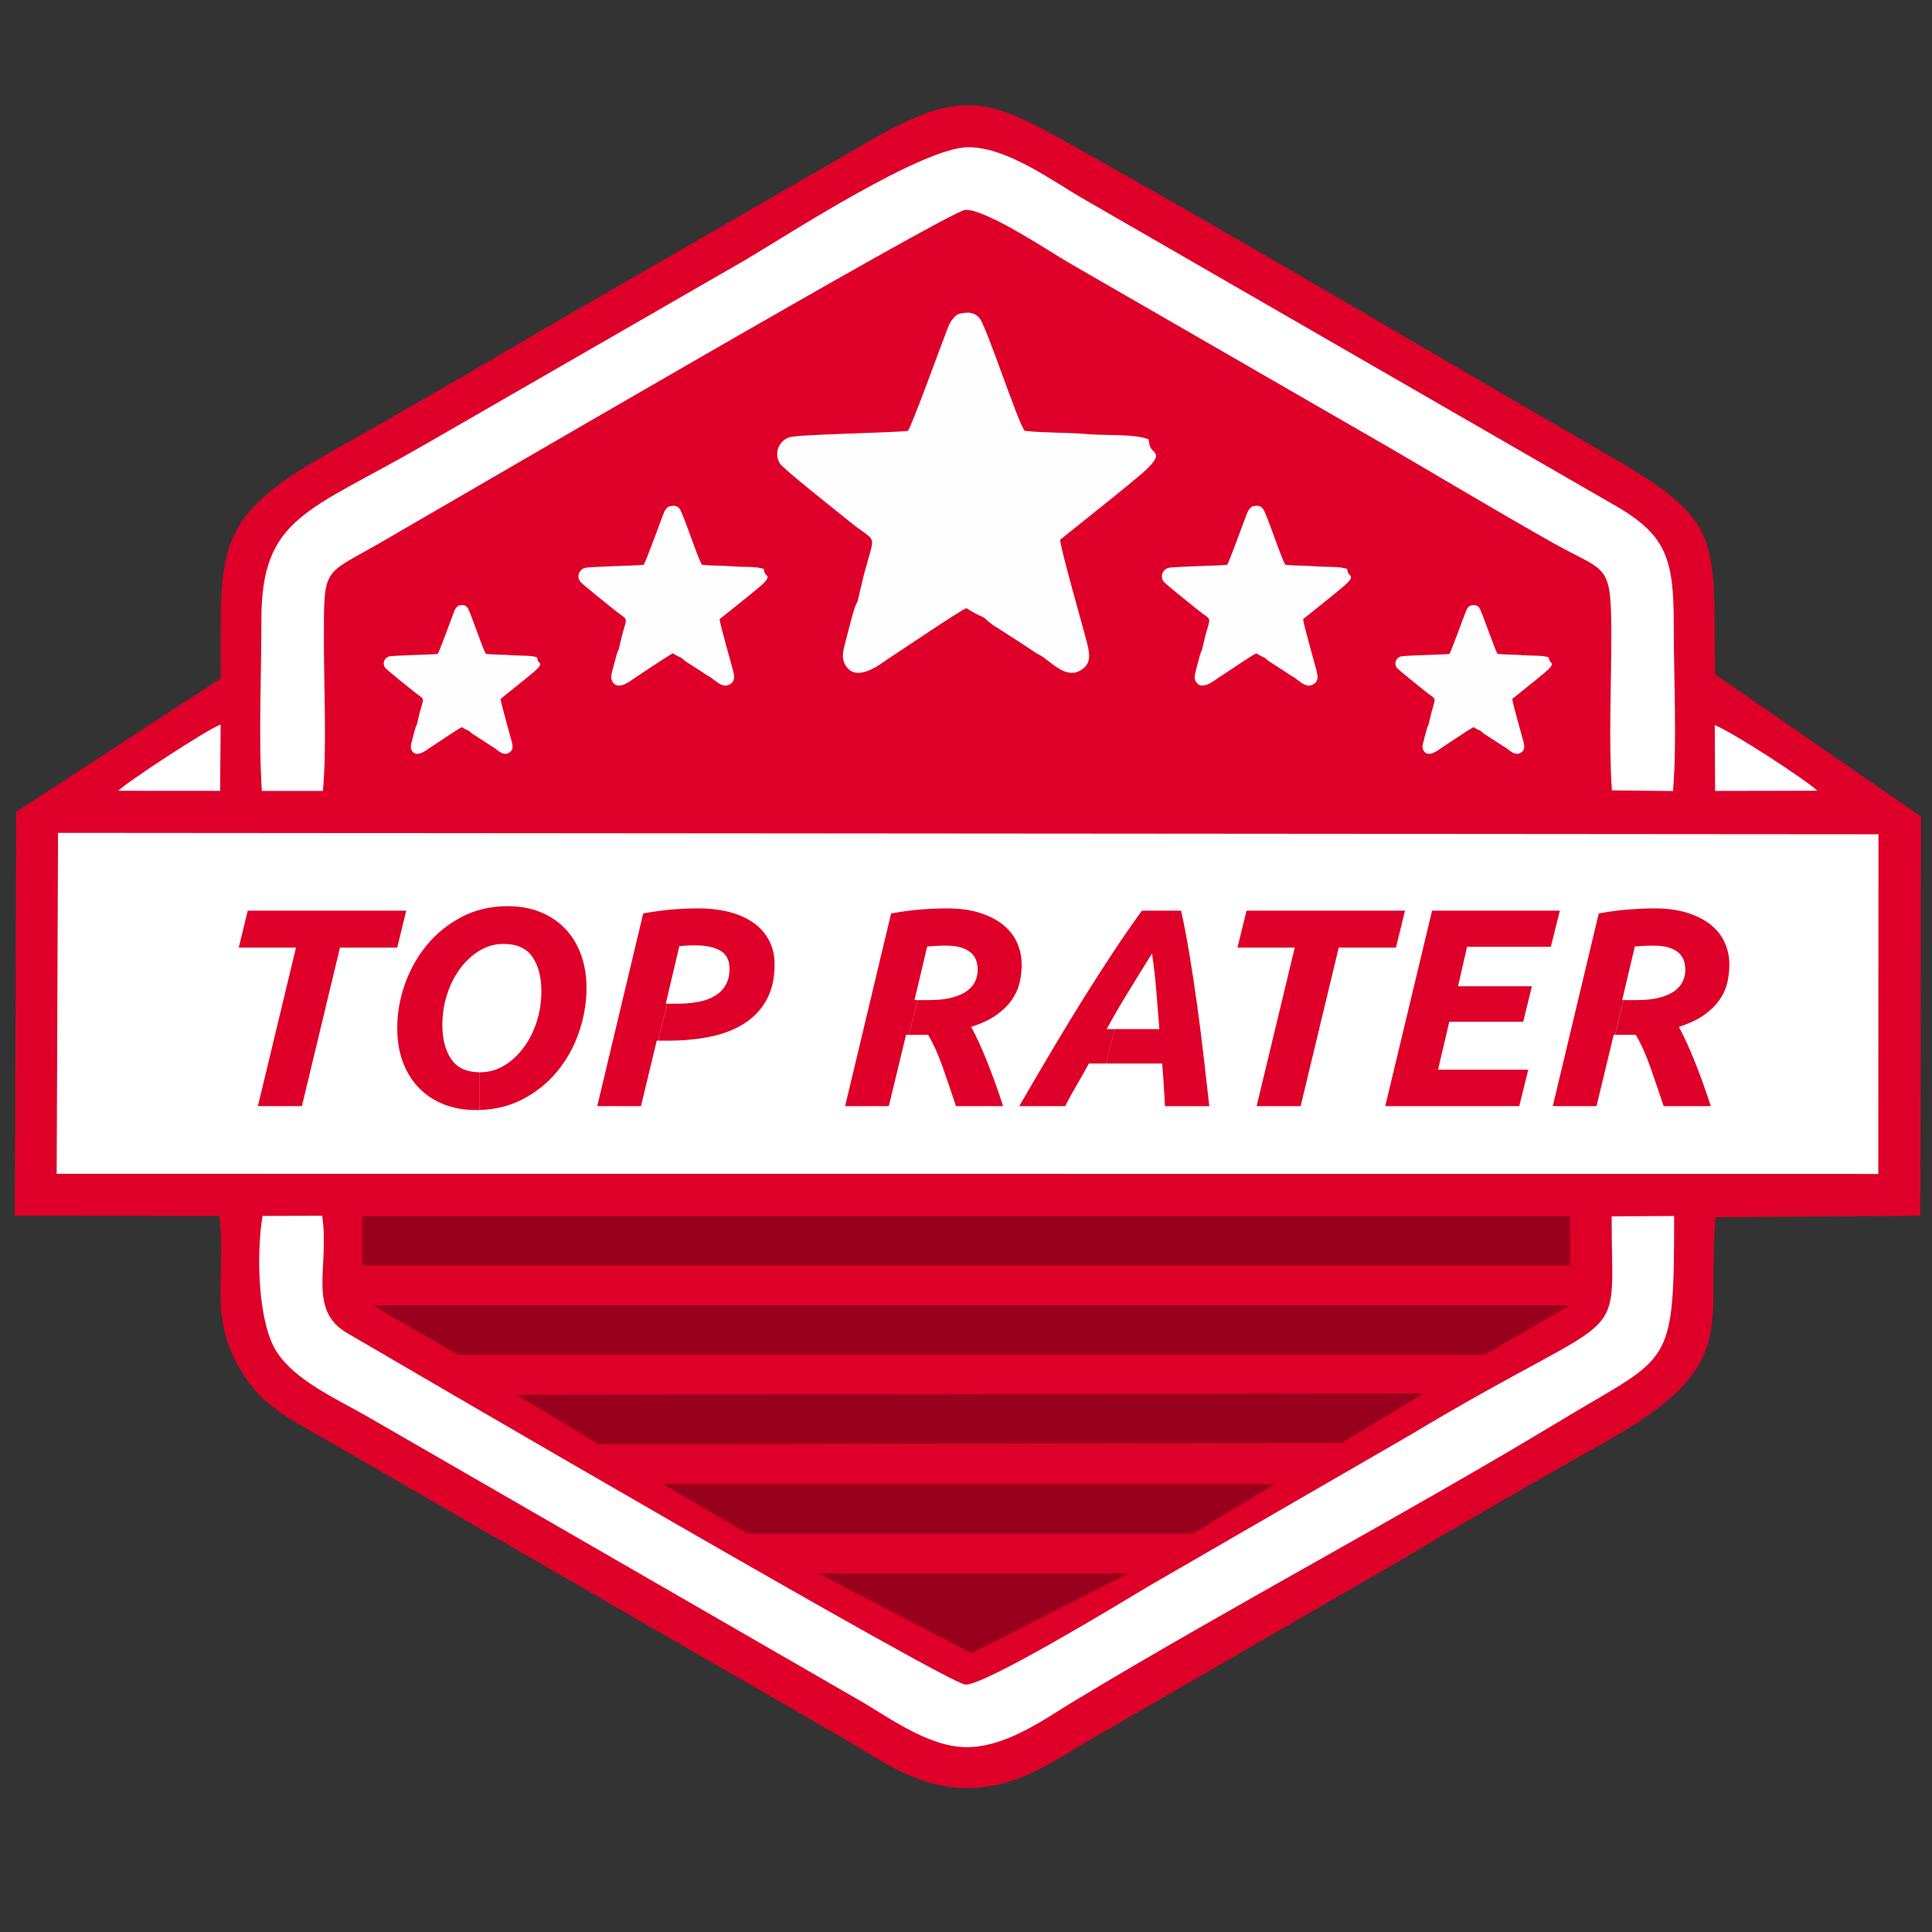 <?xml version="1.0" encoding="utf-8"?>
<!-- Generator: Adobe Illustrator 15.0.0, SVG Export Plug-In . SVG Version: 6.00 Build 0)  -->
<!DOCTYPE svg PUBLIC "-//W3C//DTD SVG 1.1//EN" "http://www.w3.org/Graphics/SVG/1.1/DTD/svg11.dtd">
<svg version="1.1" xmlns="http://www.w3.org/2000/svg" xmlns:xlink="http://www.w3.org/1999/xlink" x="0px" y="0px" width="100px"
	 height="100px" viewBox="0 0 100 100" enable-background="new 0 0 100 100" xml:space="preserve">
<rect x="0" y="0" width="100" height="100" fill="#333333" stroke="none"/>
<g id="primary">
	<path fill-rule="evenodd" clip-rule="evenodd" fill="#DE0029" d="M11.419,35.122L0.841,42.02L0.765,62.93l10.581,0.007
		c0.382,2.896-0.51,4.959,0.904,7.617c1.117,2.1,2.419,2.704,4.567,3.932l26.931,15.543c1.812,1.044,3.63,2.473,6.204,2.52
		c2.58,0.045,4.442-1.306,6.196-2.344l16.271-9.401c3.527-2.114,7.193-4.207,10.764-6.226c6.965-3.935,5.121-5.808,5.612-11.575
		l10.608-0.074l0.028-20.666L88.769,34.9c-0.076-7.097,0.437-7.9-5.424-11.28C74.385,18.45,65.291,13.015,56.32,7.982
		c-5.361-3.008-6.305-3.702-12.289-0.121l-16.274,9.396c-3.568,2.125-7.161,4.169-10.776,6.217
		C10.986,26.869,11.44,28.41,11.419,35.122"/>
</g>
<g id="secondary">
	<polygon fill-rule="evenodd" clip-rule="evenodd" fill="#FFFFFF" points="2.933,60.758 97.219,60.764 97.229,43.181 3.004,43.108 	
		"/>
	<path fill-rule="evenodd" clip-rule="evenodd" fill="#FFFFFF" d="M13.553,40.938l3.161,0c0.207-2.301,0.049-5.329,0.052-7.709
		c0.004-3.925-0.096-3.406,2.815-5.077c3.092-1.776,29.552-17.242,30.378-17.288c1.041-0.058,4.307,2.109,5.311,2.705l15.083,8.7
		c3.352,1.918,6.573,3.882,10.026,5.829c2.847,1.604,3.025,0.937,3.022,4.942c-0.002,2.49-0.141,5.433,0.032,7.868l3.163,0.037
		c0.214-2.639,0.032-5.947,0.037-8.659c0.008-3.373-0.438-4.54-2.776-5.971L56.204,10.367c-1.655-0.938-4.006-2.73-6.065-2.747
		c-2.337-0.019-9.24,4.451-11.498,5.799l-16.652,9.591c-6.038,3.49-8.465,3.721-8.459,9.085
		C13.533,34.93,13.375,38.154,13.553,40.938"/>
	<path fill-rule="evenodd" clip-rule="evenodd" fill="#FFFFFF" d="M86.652,62.939l-3.234,0.02
		c-0.003,7.182,1.188,4.344-10.379,11.288l-13.637,7.884c-1.343,0.807-8.423,5.112-9.433,5.062
		c-0.922-0.046-28.297-16.027-32.005-18.196c-2.075-1.214-0.892-3.444-1.288-6.07l-3.088,0.009c-0.332,2.014-0.234,5.558,0.744,7.05
		c0.952,1.449,2.941,2.347,4.626,3.301L44.34,87.927c1.507,0.847,3.617,2.465,5.613,2.504c2.08,0.04,4.088-1.441,5.585-2.345
		c8.152-4.924,17.233-9.72,25.381-14.642C86.456,70.099,86.661,70.896,86.652,62.939"/>
	<path fill-rule="evenodd" clip-rule="evenodd" fill="#FFFFFF" d="M88.774,40.938l5.296-0.01c-0.759-0.677-4.37-3.012-5.314-3.399
		L88.774,40.938z"/>
	<path fill-rule="evenodd" clip-rule="evenodd" fill="#FFFFFF" d="M6.123,40.931l5.27,0.004l0.028-3.435
		C10.74,37.74,6.476,40.537,6.123,40.931"/>
	<path fill-rule="evenodd" clip-rule="evenodd" fill="#FEFEFE" d="M46.994,22.305c-0.985,0.101-5.707,0.179-6.144,0.33
		c-0.519,0.178-0.817,0.807-0.483,1.354c0.175,0.287,2.928,2.451,3.568,2.977c1.504,1.237,1.392,0.473,0.775,2.799l-0.32,1.355
		c-0.071,0.168-0.117,0.216-0.175,0.41c-0.168,0.553-0.324,1.211-0.48,1.791c-0.081,0.3-0.178,0.684-0.028,1.008
		c0.541,1.158,1.967-0.041,2.245-0.217c0.588-0.373,3.581-2.413,4.062-2.633c0.248,0.147,0.44,0.269,0.69,0.382
		c0.117,0.054,0.055,0.011,0.174,0.08c0.241,0.142,0.008-0.009,0.188,0.148c0.163,0.14,0.134,0.12,0.325,0.259l1.685,1.083
		c0.015,0.01,0.034,0.023,0.049,0.034l0.504,0.338c0.104,0.061,0.104,0.054,0.215,0.117c0.509,0.283,1.242,1.17,1.977,0.832
		c0.663-0.306,0.603-0.83,0.458-1.416c-0.186-0.751-1.397-4.954-1.406-5.398l2.611-2.096c0.441-0.346,0.848-0.694,1.292-1.055
		c1.61-1.312,0.954-1.287,0.781-1.611c-0.092-0.169-0.059-0.256-0.116-0.44c-0.706-0.284-2.159-0.183-3.12-0.265
		c-1.094-0.095-2.221-0.056-3.286-0.172c-0.379-0.507-1.934-5.286-2.318-5.807c-0.184-0.245-0.476-0.356-0.816-0.294
		c-0.244,0.044-0.325,0.015-0.54,0.258c-0.214,0.24-0.269,0.428-0.402,0.777C48.673,17.969,47.216,21.989,46.994,22.305"/>
	<path fill-rule="evenodd" clip-rule="evenodd" fill="#FEFEFE" d="M33.318,29.236c-0.492,0.05-2.849,0.089-3.067,0.164
		c-0.258,0.089-0.407,0.403-0.24,0.676c0.087,0.144,1.461,1.223,1.781,1.486c0.75,0.618,0.695,0.235,0.387,1.396l-0.16,0.677
		c-0.036,0.083-0.059,0.108-0.088,0.205c-0.083,0.276-0.162,0.604-0.24,0.894c-0.04,0.15-0.088,0.341-0.013,0.503
		c0.27,0.578,0.981-0.021,1.121-0.108c0.293-0.187,1.787-1.204,2.027-1.314c0.123,0.074,0.22,0.134,0.344,0.191
		c0.059,0.027,0.027,0.005,0.086,0.04c0.12,0.071,0.004-0.004,0.094,0.074c0.082,0.07,0.066,0.06,0.162,0.129l0.841,0.54
		c0.008,0.004,0.018,0.012,0.025,0.017l0.251,0.169c0.052,0.03,0.052,0.027,0.107,0.058c0.253,0.142,0.619,0.584,0.985,0.416
		c0.331-0.153,0.301-0.415,0.229-0.708c-0.093-0.375-0.699-2.472-0.702-2.694L38.554,31c0.221-0.172,0.423-0.347,0.645-0.527
		c0.804-0.654,0.477-0.642,0.39-0.804c-0.045-0.084-0.029-0.128-0.058-0.219c-0.353-0.142-1.078-0.091-1.558-0.133
		c-0.545-0.047-1.108-0.027-1.639-0.085c-0.19-0.253-0.965-2.639-1.158-2.898c-0.091-0.122-0.237-0.177-0.407-0.147
		c-0.122,0.022-0.162,0.007-0.27,0.129c-0.106,0.121-0.134,0.213-0.2,0.387C34.156,27.071,33.429,29.078,33.318,29.236"/>
	<path fill-rule="evenodd" clip-rule="evenodd" fill="#FEFEFE" d="M63.516,29.236c-0.492,0.05-2.849,0.089-3.066,0.164
		c-0.26,0.089-0.407,0.403-0.24,0.676c0.088,0.144,1.461,1.223,1.781,1.486c0.749,0.618,0.693,0.235,0.386,1.396l-0.16,0.677
		c-0.035,0.083-0.058,0.108-0.087,0.205c-0.084,0.276-0.161,0.604-0.24,0.894c-0.039,0.15-0.089,0.341-0.014,0.503
		c0.271,0.578,0.982-0.021,1.121-0.108c0.294-0.187,1.787-1.204,2.028-1.314c0.122,0.074,0.22,0.134,0.344,0.191
		c0.059,0.027,0.027,0.005,0.086,0.04c0.121,0.071,0.005-0.004,0.095,0.074c0.08,0.07,0.065,0.06,0.162,0.129l0.841,0.54
		c0.007,0.004,0.018,0.012,0.025,0.017l0.25,0.169c0.053,0.03,0.053,0.027,0.107,0.058c0.255,0.142,0.62,0.584,0.986,0.416
		c0.332-0.153,0.301-0.415,0.229-0.708c-0.093-0.375-0.696-2.472-0.701-2.694L68.752,31c0.221-0.172,0.424-0.347,0.645-0.527
		c0.804-0.654,0.477-0.642,0.39-0.804c-0.045-0.084-0.029-0.128-0.058-0.219c-0.352-0.142-1.078-0.091-1.557-0.133
		c-0.547-0.047-1.109-0.027-1.641-0.085c-0.19-0.253-0.965-2.639-1.158-2.898c-0.091-0.122-0.236-0.177-0.407-0.147
		c-0.121,0.022-0.162,0.007-0.269,0.129c-0.106,0.121-0.135,0.213-0.202,0.387C64.354,27.071,63.626,29.078,63.516,29.236"/>
	<path fill-rule="evenodd" clip-rule="evenodd" fill="#FEFEFE" d="M22.657,33.848c-0.407,0.042-2.357,0.073-2.538,0.136
		c-0.214,0.073-0.337,0.333-0.199,0.559c0.072,0.118,1.209,1.012,1.473,1.23c0.621,0.51,0.576,0.194,0.32,1.155l-0.132,0.561
		c-0.03,0.069-0.048,0.088-0.073,0.168c-0.069,0.229-0.134,0.5-0.198,0.74c-0.034,0.124-0.074,0.283-0.012,0.417
		c0.224,0.478,0.813-0.017,0.928-0.09c0.243-0.153,1.479-0.997,1.677-1.087c0.103,0.061,0.183,0.11,0.285,0.157
		c0.048,0.022,0.022,0.004,0.071,0.033c0.1,0.059,0.003-0.003,0.079,0.061c0.067,0.058,0.054,0.05,0.134,0.107l0.696,0.447
		c0.006,0.003,0.015,0.01,0.021,0.014l0.208,0.14c0.042,0.025,0.042,0.022,0.089,0.048c0.209,0.117,0.513,0.483,0.815,0.343
		c0.275-0.125,0.25-0.343,0.19-0.584c-0.077-0.31-0.578-2.045-0.58-2.229l1.077-0.866c0.183-0.142,0.351-0.287,0.534-0.436
		c0.665-0.541,0.394-0.531,0.322-0.665c-0.037-0.07-0.024-0.106-0.047-0.181c-0.292-0.117-0.893-0.076-1.289-0.11
		c-0.452-0.04-0.917-0.023-1.357-0.071c-0.157-0.209-0.798-2.183-0.957-2.398c-0.075-0.101-0.197-0.147-0.338-0.121
		c-0.1,0.018-0.133,0.005-0.222,0.106c-0.089,0.1-0.111,0.177-0.166,0.321C23.351,32.057,22.749,33.717,22.657,33.848"/>
	<path fill-rule="evenodd" clip-rule="evenodd" fill="#FEFEFE" d="M75.021,33.848c-0.408,0.042-2.357,0.073-2.538,0.136
		c-0.214,0.073-0.337,0.333-0.199,0.559c0.073,0.118,1.209,1.012,1.475,1.23c0.62,0.51,0.574,0.194,0.32,1.155l-0.133,0.561
		c-0.029,0.069-0.049,0.088-0.072,0.168c-0.07,0.229-0.134,0.5-0.198,0.74c-0.034,0.124-0.074,0.283-0.013,0.417
		c0.224,0.478,0.813-0.017,0.928-0.09c0.242-0.153,1.479-0.997,1.679-1.087c0.102,0.061,0.182,0.11,0.284,0.157
		c0.048,0.022,0.021,0.004,0.072,0.033c0.099,0.059,0.003-0.003,0.077,0.061c0.067,0.058,0.056,0.05,0.135,0.107l0.694,0.447
		c0.006,0.003,0.015,0.01,0.021,0.014l0.209,0.14c0.043,0.025,0.043,0.022,0.088,0.048c0.211,0.117,0.514,0.483,0.817,0.343
		c0.272-0.125,0.249-0.343,0.188-0.584c-0.076-0.31-0.577-2.045-0.58-2.229l1.079-0.866c0.183-0.142,0.35-0.287,0.533-0.436
		c0.664-0.541,0.394-0.531,0.322-0.665c-0.037-0.07-0.024-0.106-0.048-0.181c-0.291-0.117-0.891-0.076-1.288-0.11
		c-0.452-0.04-0.917-0.023-1.356-0.071c-0.157-0.209-0.799-2.183-0.959-2.398c-0.074-0.101-0.195-0.147-0.337-0.121
		c-0.1,0.018-0.134,0.005-0.223,0.106c-0.088,0.1-0.11,0.177-0.166,0.321C75.715,32.057,75.112,33.717,75.021,33.848"/>
</g>
<g id="tertiary">
	<rect x="18.747" y="62.942" fill-rule="evenodd" clip-rule="evenodd" fill="#99001C" width="62.514" height="2.563"/>
	<polygon fill-rule="evenodd" clip-rule="evenodd" fill="#99001C" points="19.292,67.567 81.261,67.567 76.824,70.129 
		23.729,70.129 	"/>
	<polygon fill-rule="evenodd" clip-rule="evenodd" fill="#99001C" points="26.732,72.192 73.687,72.119 69.455,74.681 
		30.963,74.754 	"/>
	<polygon fill-rule="evenodd" clip-rule="evenodd" fill="#99001C" points="34.308,76.816 65.973,76.816 61.739,79.379 
		38.676,79.379 	"/>
	<polygon fill-rule="evenodd" clip-rule="evenodd" fill="#99001C" points="42.362,81.44 58.396,81.44 50.28,85.573 	"/>
</g>
<g id="quaternary">
	<path fill-rule="evenodd" clip-rule="evenodd" fill="#DE0029" d="M85.644,47.018c0.651,0,1.22,0.078,1.707,0.234
		c0.488,0.156,0.892,0.365,1.213,0.627c0.32,0.262,0.56,0.572,0.715,0.928c0.156,0.354,0.233,0.726,0.233,1.117
		c0,0.321-0.038,0.637-0.109,0.948c-0.074,0.313-0.21,0.608-0.409,0.892c-0.199,0.281-0.466,0.542-0.804,0.781
		c-0.335,0.237-0.765,0.439-1.291,0.604c0.272,0.507,0.552,1.12,0.839,1.841c0.287,0.719,0.559,1.474,0.811,2.263H86.11
		c-0.225-0.673-0.45-1.337-0.681-1.993c-0.227-0.657-0.483-1.225-0.765-1.701h-1.067l0.448-1.795h0.691
		c0.468,0,0.862-0.045,1.183-0.133c0.322-0.087,0.58-0.204,0.774-0.35c0.193-0.146,0.332-0.313,0.415-0.503
		c0.083-0.191,0.125-0.382,0.125-0.576c0-0.166-0.024-0.324-0.073-0.476s-0.137-0.286-0.263-0.401
		c-0.127-0.117-0.297-0.209-0.512-0.277c-0.213-0.068-0.486-0.103-0.816-0.103c-0.165,0-0.336,0.005-0.512,0.015
		c-0.175,0.01-0.321,0.02-0.438,0.03l-0.656,2.773h0.075l-0.449,1.795h-0.063l-0.891,3.694h-2.263l2.379-9.972
		c0.525-0.097,1.036-0.166,1.533-0.205C84.781,47.038,85.234,47.018,85.644,47.018"/>
	<polygon fill-rule="evenodd" clip-rule="evenodd" fill="#DE0029" points="71.701,57.253 74.124,47.135 80.737,47.135 
		80.271,49.004 75.935,49.004 75.469,51.048 79.292,51.048 78.839,52.888 75.015,52.888 74.432,55.369 79.103,55.369 78.637,57.253 
			"/>
	<polygon fill-rule="evenodd" clip-rule="evenodd" fill="#DE0029" points="72.723,47.135 72.255,49.048 69.293,49.048 
		67.321,57.253 65.043,57.253 67.015,49.048 64.052,49.048 64.519,47.135 	"/>
	<path fill-rule="evenodd" clip-rule="evenodd" fill="#DE0029" d="M60.299,57.253c-0.02-0.381-0.041-0.753-0.065-1.116
		c-0.023-0.366-0.052-0.728-0.081-1.089h-2.897l0.445-1.781h2.308c-0.049-0.594-0.101-1.226-0.153-1.897s-0.129-1.344-0.228-2.015
		c-0.408,0.652-0.81,1.299-1.203,1.942c-0.396,0.643-0.776,1.299-1.147,1.971h0.417l-0.445,1.781h-0.89
		c-0.195,0.361-0.399,0.723-0.614,1.089c-0.213,0.363-0.419,0.735-0.613,1.116h-2.378c0.631-1.092,1.222-2.099,1.773-3.023
		c0.549-0.924,1.079-1.796,1.591-2.612c0.51-0.816,1.011-1.595,1.496-2.329c0.487-0.734,0.982-1.452,1.489-2.153h2.029
		c0.156,0.701,0.304,1.477,0.444,2.329c0.142,0.851,0.273,1.723,0.395,2.614c0.122,0.891,0.233,1.78,0.336,2.67
		c0.103,0.891,0.197,1.726,0.285,2.505H60.299z"/>
	<path fill-rule="evenodd" clip-rule="evenodd" fill="#DE0029" d="M49.014,47.018c0.652,0,1.222,0.078,1.708,0.234
		s0.891,0.365,1.212,0.627c0.32,0.262,0.56,0.572,0.715,0.928c0.156,0.354,0.233,0.726,0.233,1.117c0,0.321-0.036,0.637-0.109,0.948
		c-0.074,0.313-0.21,0.608-0.408,0.892c-0.2,0.281-0.468,0.542-0.804,0.781c-0.335,0.237-0.766,0.439-1.292,0.604
		c0.272,0.507,0.553,1.12,0.84,1.841c0.287,0.719,0.557,1.474,0.811,2.263h-2.438c-0.225-0.673-0.451-1.337-0.679-1.993
		c-0.229-0.657-0.484-1.225-0.767-1.701h-0.989l0.449-1.795h0.613c0.467,0,0.861-0.045,1.182-0.133
		c0.322-0.087,0.58-0.204,0.774-0.35c0.195-0.146,0.334-0.313,0.417-0.503c0.082-0.191,0.123-0.382,0.123-0.576
		c0-0.166-0.023-0.324-0.074-0.476c-0.047-0.151-0.135-0.286-0.262-0.401c-0.126-0.117-0.297-0.209-0.511-0.277
		c-0.214-0.068-0.486-0.103-0.817-0.103c-0.167,0-0.336,0.005-0.511,0.015c-0.175,0.01-0.321,0.02-0.438,0.03l-0.656,2.773h0.153
		l-0.448,1.795h-0.143l-0.892,3.694h-2.262l2.379-9.972c0.525-0.097,1.037-0.166,1.533-0.205S48.605,47.018,49.014,47.018"/>
	<path fill-rule="evenodd" clip-rule="evenodd" fill="#DE0029" d="M36.124,47.018c0.613,0,1.165,0.066,1.656,0.197
		c0.491,0.131,0.908,0.321,1.249,0.57c0.341,0.248,0.604,0.552,0.788,0.912c0.185,0.36,0.277,0.764,0.277,1.211
		c0,0.731-0.141,1.35-0.423,1.855c-0.282,0.505-0.672,0.914-1.168,1.225c-0.496,0.313-1.08,0.537-1.751,0.673
		c-0.672,0.136-1.402,0.204-2.19,0.204h-0.498l0.478-1.913h0.488c0.409,0,0.781-0.03,1.117-0.095
		c0.335-0.063,0.623-0.168,0.861-0.313c0.239-0.146,0.423-0.333,0.555-0.563c0.132-0.229,0.197-0.509,0.197-0.839
		c0-0.439-0.158-0.749-0.474-0.935c-0.316-0.185-0.767-0.278-1.351-0.278c-0.165,0-0.307,0.006-0.423,0.015
		c-0.117,0.01-0.234,0.02-0.35,0.029l-0.701,2.978h0.074l-0.478,1.913h-0.064l-0.817,3.388h-2.263l2.38-9.972
		c0.526-0.097,1.024-0.166,1.497-0.205S35.705,47.018,36.124,47.018"/>
	<path fill-rule="evenodd" clip-rule="evenodd" fill="#DE0029" d="M26.065,48.857c-0.448,0-0.864,0.117-1.249,0.351
		c-0.385,0.233-0.72,0.545-1.007,0.935c-0.288,0.39-0.512,0.836-0.672,1.343c-0.16,0.506-0.241,1.026-0.241,1.563
		c0,0.73,0.154,1.321,0.46,1.774c0.3,0.443,0.785,0.67,1.457,0.678v1.954c-0.064,0.001-0.129,0.002-0.194,0.002
		c-0.593,0-1.138-0.098-1.634-0.292c-0.497-0.193-0.925-0.473-1.286-0.839c-0.36-0.365-0.64-0.811-0.839-1.335
		c-0.199-0.526-0.299-1.12-0.299-1.781c0-0.76,0.131-1.515,0.394-2.264c0.263-0.748,0.64-1.424,1.132-2.021
		c0.491-0.599,1.092-1.085,1.803-1.46c0.71-0.375,1.513-0.562,2.409-0.562c0.594,0,1.139,0.097,1.636,0.292
		c0.496,0.195,0.924,0.475,1.284,0.839s0.64,0.81,0.839,1.335c0.199,0.526,0.299,1.12,0.299,1.781c0,0.76-0.129,1.517-0.387,2.27
		c-0.257,0.756-0.632,1.433-1.124,2.03c-0.491,0.599-1.092,1.084-1.803,1.452c-0.658,0.343-1.398,0.527-2.223,0.552V55.5h0.034
		c0.447,0,0.863-0.116,1.248-0.351c0.385-0.233,0.72-0.544,1.007-0.934c0.288-0.39,0.512-0.834,0.672-1.335
		c0.161-0.503,0.241-1.025,0.241-1.571c0-0.729-0.153-1.321-0.459-1.772C27.255,49.084,26.756,48.857,26.065,48.857"/>
	<polygon fill-rule="evenodd" clip-rule="evenodd" fill="#DE0029" points="21.028,47.135 20.561,49.048 17.598,49.048 
		15.626,57.253 13.349,57.253 15.32,49.048 12.357,49.048 12.823,47.135 	"/>
</g>
</svg>
